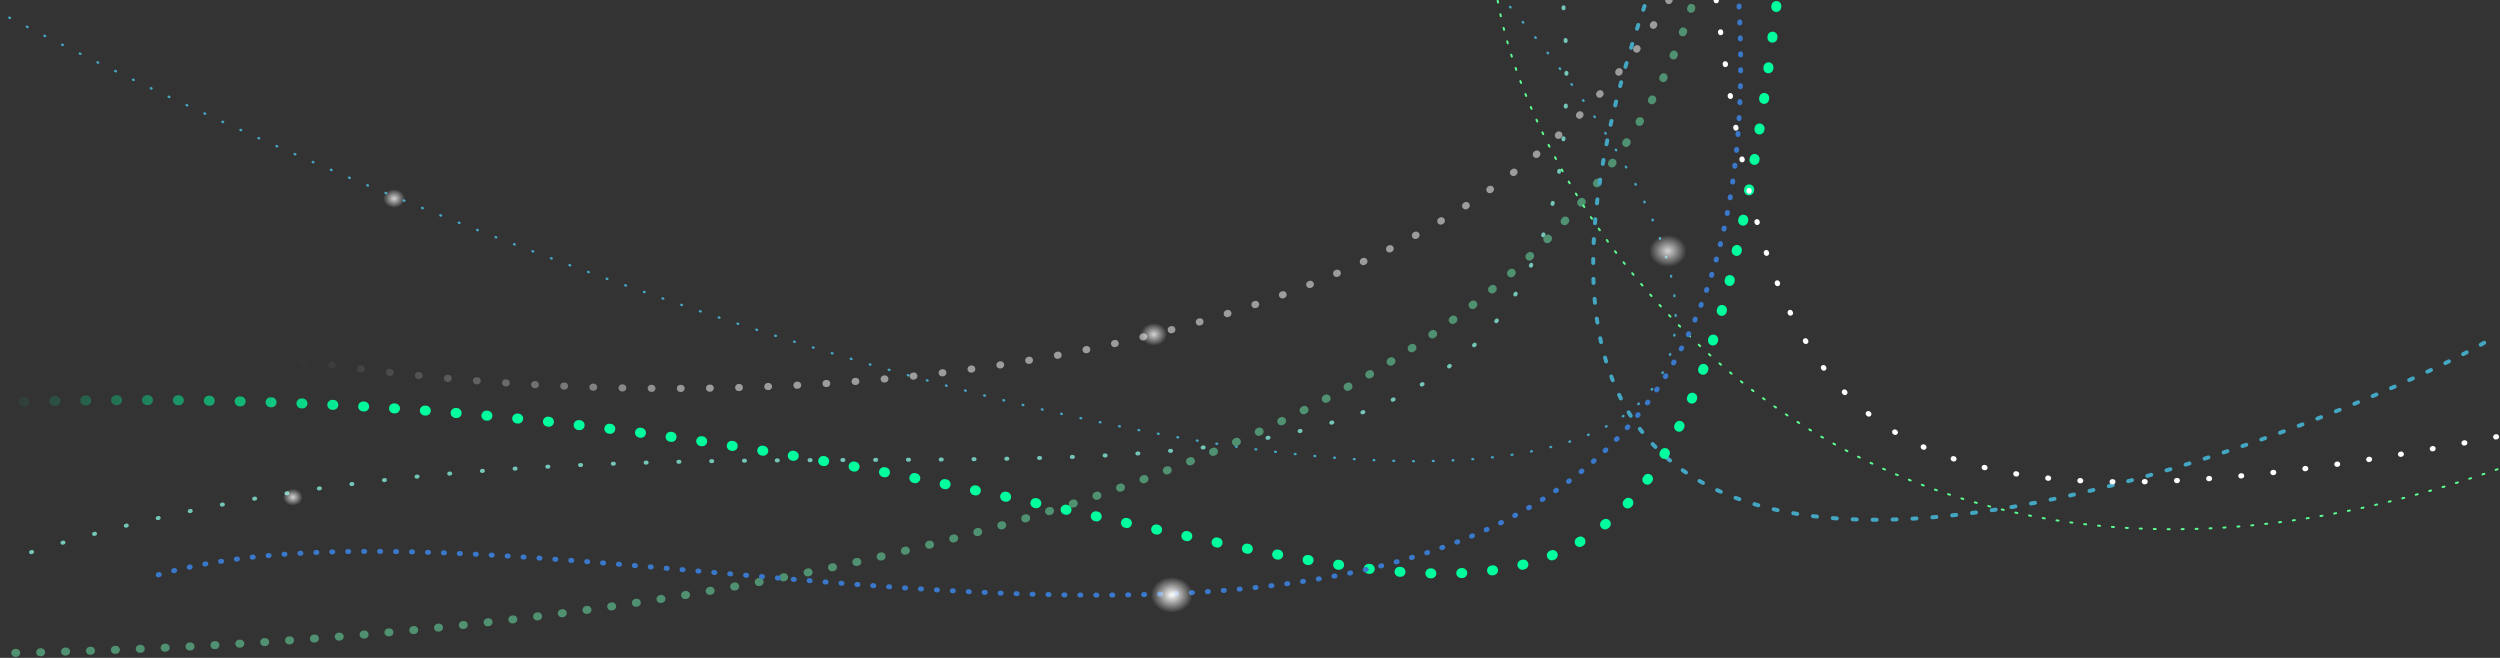 <?xml version="1.0" encoding="UTF-8" standalone="no"?>
<!-- Created with Inkscape (http://www.inkscape.org/) -->

<svg
   xmlns:dc="http://purl.org/dc/elements/1.1/"
   xmlns:cc="http://creativecommons.org/ns#"
   xmlns:rdf="http://www.w3.org/1999/02/22-rdf-syntax-ns#"
   xmlns:svg="http://www.w3.org/2000/svg"
   xmlns="http://www.w3.org/2000/svg"
   xmlns:xlink="http://www.w3.org/1999/xlink"
   xmlns:sodipodi="http://sodipodi.sourceforge.net/DTD/sodipodi-0.dtd"
   xmlns:inkscape="http://www.inkscape.org/namespaces/inkscape"
   width="1900"
   height="500"
   id="svg2"
   version="1.1"
   inkscape:version="0.48.2 r9819"
   sodipodi:docname="synapseR-bg.svg">
  <rect width="100%" height="100%" fill="#333333" stroke="none"/>
  <defs
     id="defs4">
    <linearGradient
       id="linearGradient3942">
      <stop
         style="stop-color:#ffffff;stop-opacity:0;"
         offset="0"
         id="stop3944" />
      <stop
         id="stop3950"
         offset="0.292"
         style="stop-color:#ffffff;stop-opacity:1;" />
      <stop
         style="stop-color:#ffffff;stop-opacity:1;"
         offset="1"
         id="stop3946" />
    </linearGradient>
    <linearGradient
       inkscape:collect="always"
       id="linearGradient3932">
      <stop
         style="stop-color:#ffffff;stop-opacity:1;"
         offset="0"
         id="stop3934" />
      <stop
         style="stop-color:#ffffff;stop-opacity:0;"
         offset="1"
         id="stop3936" />
    </linearGradient>
    <linearGradient
       inkscape:collect="always"
       id="linearGradient3916">
      <stop
         style="stop-color:#ffffff;stop-opacity:1;"
         offset="0"
         id="stop3918" />
      <stop
         style="stop-color:#ffffff;stop-opacity:0;"
         offset="1"
         id="stop3920" />
    </linearGradient>
    <linearGradient
       id="linearGradient3841">
      <stop
         style="stop-color:#00ff9d;stop-opacity:0;"
         offset="0"
         id="stop3843" />
      <stop
         id="stop3851"
         offset="0.208"
         style="stop-color:#00ff9d;stop-opacity:1;" />
      <stop
         style="stop-color:#00ff9d;stop-opacity:1;"
         offset="1"
         id="stop3845" />
    </linearGradient>
    <linearGradient
       inkscape:collect="always"
       xlink:href="#linearGradient3841"
       id="linearGradient3849"
       x1="-0.48"
       y1="175.592"
       x2="722.739"
       y2="175.592"
       gradientUnits="userSpaceOnUse"
       spreadMethod="pad" />
    <linearGradient
       inkscape:collect="always"
       xlink:href="#linearGradient3841"
       id="linearGradient3862"
       gradientUnits="userSpaceOnUse"
       spreadMethod="pad"
       x1="-0.48"
       y1="175.592"
       x2="722.739"
       y2="175.592" />
    <linearGradient
       inkscape:collect="always"
       xlink:href="#linearGradient3841"
       id="linearGradient3866"
       gradientUnits="userSpaceOnUse"
       spreadMethod="pad"
       x1="-0.48"
       y1="175.592"
       x2="722.739"
       y2="175.592"
       gradientTransform="matrix(1.872,0,0,1.227,2.06,557.192)" />
    <radialGradient
       inkscape:collect="always"
       xlink:href="#linearGradient3916"
       id="radialGradient3922"
       cx="762.143"
       cy="452.143"
       fx="762.143"
       fy="452.143"
       r="6.429"
       gradientUnits="userSpaceOnUse" />
    <radialGradient
       inkscape:collect="always"
       xlink:href="#linearGradient3916"
       id="radialGradient3924"
       cx="190.714"
       cy="377.857"
       fx="190.714"
       fy="377.857"
       r="6.429"
       gradientUnits="userSpaceOnUse" />
    <radialGradient
       inkscape:collect="always"
       xlink:href="#linearGradient3916"
       id="radialGradient3926"
       cx="215.714"
       cy="275.714"
       fx="215.714"
       fy="275.714"
       r="8.571"
       gradientUnits="userSpaceOnUse" />
    <radialGradient
       inkscape:collect="always"
       xlink:href="#linearGradient3916"
       id="radialGradient3928"
       cx="215.162"
       cy="275.746"
       fx="215.162"
       fy="275.746"
       r="7.071"
       gradientUnits="userSpaceOnUse" />
    <radialGradient
       inkscape:collect="always"
       xlink:href="#linearGradient3932"
       id="radialGradient3938"
       cx="1085"
       cy="190.714"
       fx="1085"
       fy="190.714"
       r="6.429"
       gradientUnits="userSpaceOnUse" />
    <linearGradient
       inkscape:collect="always"
       xlink:href="#linearGradient3942"
       id="linearGradient3948"
       x1="226.066"
       y1="699.962"
       x2="1271.261"
       y2="699.962"
       gradientUnits="userSpaceOnUse" />
  </defs>
  <sodipodi:namedview
     id="base"
     pagecolor="#000000"
     bordercolor="#666666"
     borderopacity="1.0"
     inkscape:pageopacity="1"
     inkscape:pageshadow="2"
     inkscape:zoom="0.7"
     inkscape:cx="751.57211"
     inkscape:cy="74.841635"
     inkscape:document-units="px"
     inkscape:current-layer="layer1"
     showgrid="false"
     inkscape:window-width="1680"
     inkscape:window-height="938"
     inkscape:window-x="0"
     inkscape:window-y="0"
     inkscape:window-maximized="1" />
  <g
     inkscape:label="Layer 1"
     inkscape:groupmode="layer"
     id="layer1"
     transform="translate(0,-552.362)">
    <path
       style="fill:none;stroke:#73c6b8;stroke-width:3.021;stroke-linecap:round;stroke-linejoin:miter;stroke-miterlimit:4;stroke-opacity:1;stroke-dasharray:0.758, 24.164;stroke-dashoffset:0"
       d="M 1188.274,557.912 C 1232.551,1104.089 611.5,780.232 8.634,976.823"
       id="path2985"
       inkscape:connector-curvature="0"
       sodipodi:nodetypes="cc" />
    <path
       style="fill:none;stroke:#45a6c4;stroke-width:1.811;stroke-linecap:round;stroke-linejoin:miter;stroke-miterlimit:4;stroke-opacity:1;stroke-dasharray:0.54, 14.484;stroke-dashoffset:0"
       d="M 1147.629,557.582 C 1614.999,1107.383 679.347,917.579 1.176,562.713"
       id="path2987"
       inkscape:connector-curvature="0"
       sodipodi:nodetypes="cc" />
    <path
       style="fill:none;stroke:#4f9170;stroke-width:6.061;stroke-linecap:round;stroke-linejoin:miter;stroke-miterlimit:4;stroke-opacity:1;stroke-dasharray:0.758, 18.182;stroke-dashoffset:0"
       d="M 1285.435,558.337 C 1172.839,909.516 609.317,1036.168 4.868,1048.708"
       id="path2989"
       inkscape:connector-curvature="0"
       sodipodi:nodetypes="cc" />
    <path
       style="fill:none;stroke:#5cff91;stroke-width:1.515;stroke-linecap:round;stroke-linejoin:miter;stroke-miterlimit:4;stroke-opacity:1;stroke-dasharray:1.515, 9.091;stroke-dashoffset:0"
       d="m 1138.213,552.829 c 30.311,171.294 272.005,530.785 765.494,354.195"
       id="path2991"
       inkscape:connector-curvature="0"
       sodipodi:nodetypes="cc" />
    <path
       style="fill:none;stroke:#43a7c3;stroke-width:3.03;stroke-linecap:round;stroke-linejoin:miter;stroke-miterlimit:4;stroke-opacity:1;stroke-dasharray:3.03, 12.121;stroke-dashoffset:0"
       d="m 1249.849,556.926 c -221.772,653.349 570.402,300.471 645.071,251.752"
       id="path3816"
       inkscape:connector-curvature="0"
       sodipodi:nodetypes="cc" />
    <path
       style="fill:none;stroke:url(#linearGradient3866);stroke-width:7.576;stroke-linecap:round;stroke-linejoin:miter;stroke-miterlimit:4;stroke-opacity:1;stroke-dasharray:0.758, 22.728;stroke-dashoffset:0"
       d="M 1350.05,556.926 C 1257.98,1326.501 1040.363,824.683 5.841,858.022"
       id="path3818"
       inkscape:connector-curvature="0"
       sodipodi:nodetypes="cc" />
    <path
       style="fill:none;stroke:#3978cb;stroke-width:3.788;stroke-linecap:round;stroke-linejoin:miter;stroke-miterlimit:4;stroke-opacity:1;stroke-dasharray:0.758, 11.364;stroke-dashoffset:0"
       d="M 1321.691,556.926 C 1360.83,1277.751 458.022,884.67 113.659,991.187"
       id="path3820"
       inkscape:connector-curvature="0"
       sodipodi:nodetypes="cc" />
    <path
       style="fill:none;stroke:url(#linearGradient3948);stroke-width:5.405;stroke-linecap:round;stroke-linejoin:round;stroke-miterlimit:4;stroke-opacity:0.513;stroke-dasharray:0.54, 21.618;stroke-dashoffset:0"
       d="M 1268.559,552.337 C 1083.239,869.259 515.557,872.408 228.768,826.088"
       id="path3873"
       inkscape:connector-curvature="0"
       sodipodi:nodetypes="cc" />
    <path
       sodipodi:type="arc"
       style="opacity:0.793;fill:url(#radialGradient3928);fill-opacity:1;stroke:none"
       id="path3875"
       sodipodi:cx="215.16249"
       sodipodi:cy="275.74612"
       sodipodi:rx="7.0710678"
       sodipodi:ry="7.0710678"
       d="m 222.234,275.746 a 7.071,7.071 0 1 1 -14.142,0 7.071,7.071 0 1 1 14.142,0 z"
       transform="matrix(1.168,0,0,-1,48.206,978.997)" />
    <path
       sodipodi:type="arc"
       style="opacity:0.793;fill:url(#radialGradient3926);fill-opacity:1;stroke:none"
       id="path3910"
       sodipodi:cx="215.71428"
       sodipodi:cy="275.71429"
       sodipodi:rx="8.5714283"
       sodipodi:ry="8.5714283"
       d="m 224.286,275.714 a 8.571,8.571 0 1 1 -17.143,0 8.571,8.571 0 1 1 17.143,0 z"
       transform="matrix(1.168,0,0,1,625.004,530.797)" />
    <path
       sodipodi:type="arc"
       style="fill:url(#radialGradient3922);fill-opacity:1;stroke:none"
       id="path3912"
       sodipodi:cx="762.14288"
       sodipodi:cy="452.14285"
       sodipodi:rx="6.4285712"
       sodipodi:ry="6.4285712"
       d="m 768.571,452.143 a 6.429,6.429 0 1 1 -12.857,0 6.429,6.429 0 1 1 12.857,0 z"
       transform="matrix(2.467,0,0,2.111,-989.609,49.981)" />
    <path
       sodipodi:type="arc"
       style="opacity:0.793;fill:url(#radialGradient3924);fill-opacity:1;stroke:none"
       id="path3914"
       sodipodi:cx="190.71428"
       sodipodi:cy="377.85715"
       sodipodi:rx="6.4285712"
       sodipodi:ry="6.4285712"
       d="m 197.143,377.857 a 6.429,6.429 0 1 1 -12.857,0 6.429,6.429 0 1 1 12.857,0 z"
       transform="matrix(1.168,0,0,1,-0.198,552.362)" />
    <path
       sodipodi:type="arc"
       style="opacity:0.793;fill:url(#radialGradient3938);fill-opacity:1;stroke:none"
       id="path3930"
       sodipodi:cx="1085"
       sodipodi:cy="190.71428"
       sodipodi:rx="6.4285712"
       sodipodi:ry="6.4285712"
       d="m 1091.429,190.714 a 6.429,6.429 0 1 1 -12.857,0 6.429,6.429 0 1 1 12.857,0 z"
       transform="matrix(2.207,0,0,1.889,-1127.033,382.838)" />
    <path
       style="fill:none;stroke:#ffffff;stroke-width:4;stroke-linecap:round;stroke-linejoin:miter;stroke-miterlimit:4;stroke-opacity:1;stroke-dasharray:0.5, 24;stroke-dashoffset:0"
       d="M 1304.286,-2.7595127e-7 C 1347.345,321.701 1402.36,429.262 1900,331.429"
       id="path3940"
       inkscape:connector-curvature="0"
       transform="translate(0,552.362)"
       sodipodi:nodetypes="cc" />
  </g>
</svg>
